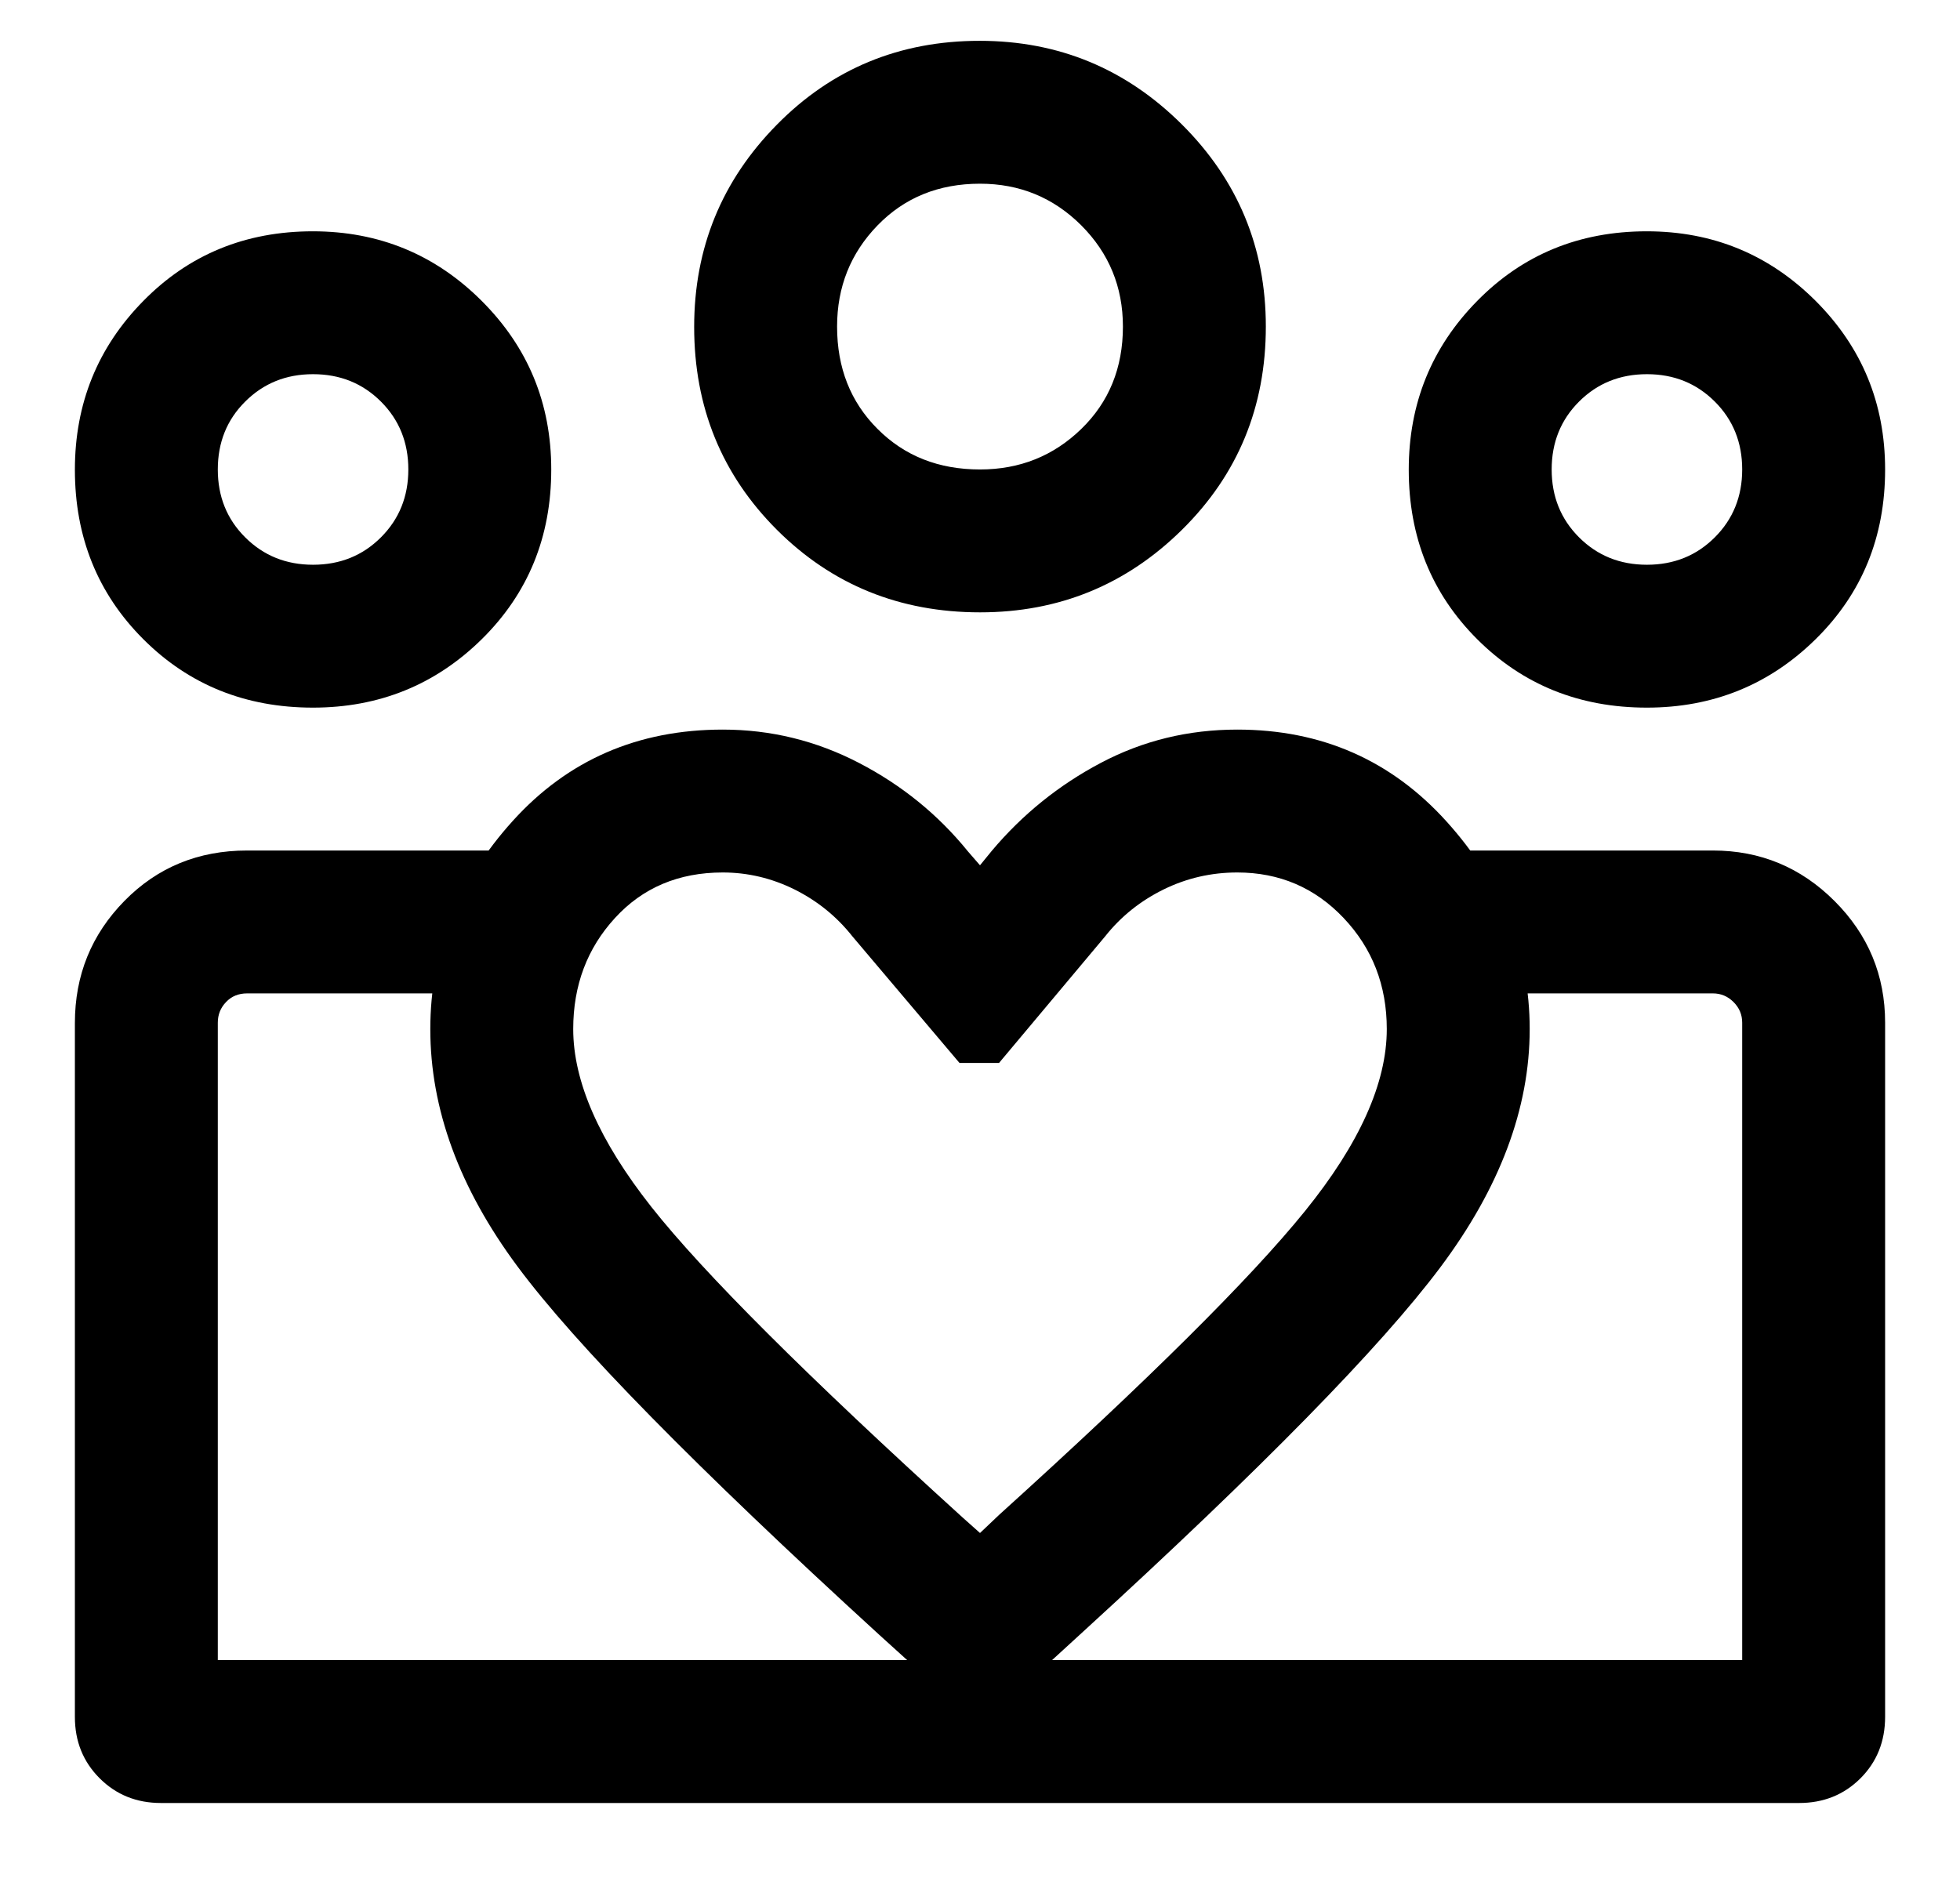 <svg width="24" height="23" viewBox="0 0 24 23" fill="none" xmlns="http://www.w3.org/2000/svg">
<path d="M20.167 6.917C20.497 6.917 20.774 6.805 20.998 6.581C21.221 6.358 21.333 6.081 21.333 5.75C21.333 5.419 21.221 5.142 20.998 4.919C20.774 4.695 20.497 4.583 20.167 4.583C19.836 4.583 19.559 4.695 19.335 4.919C19.112 5.142 19 5.419 19 5.75C19 6.081 19.112 6.358 19.335 6.581C19.559 6.805 19.836 6.917 20.167 6.917ZM20.166 8.667C19.339 8.667 18.647 8.387 18.088 7.829C17.529 7.27 17.25 6.578 17.25 5.753C17.25 4.943 17.529 4.254 18.088 3.686C18.646 3.118 19.338 2.833 20.164 2.833C20.974 2.833 21.662 3.117 22.231 3.684C22.799 4.252 23.083 4.94 23.083 5.751C23.083 6.577 22.8 7.27 22.232 7.829C21.665 8.387 20.976 8.667 20.166 8.667ZM12 5.75C12.486 5.75 12.899 5.585 13.24 5.254C13.58 4.924 13.75 4.506 13.75 4C13.75 3.514 13.58 3.101 13.24 2.76C12.899 2.42 12.486 2.25 12 2.25C11.494 2.25 11.076 2.42 10.746 2.76C10.415 3.101 10.25 3.514 10.25 4C10.25 4.506 10.415 4.924 10.746 5.254C11.076 5.585 11.494 5.75 12 5.75ZM12.001 7.5C11.018 7.5 10.188 7.163 9.513 6.489C8.838 5.814 8.5 4.986 8.5 4.004C8.5 3.038 8.837 2.213 9.512 1.528C10.186 0.843 11.014 0.5 11.996 0.5C12.962 0.5 13.787 0.842 14.473 1.525C15.158 2.208 15.5 3.033 15.5 3.999C15.5 4.983 15.158 5.812 14.475 6.487C13.792 7.162 12.967 7.5 12.001 7.5ZM7.019 12.604C7.019 13.247 7.338 13.973 7.975 14.781C8.612 15.588 9.883 16.857 11.787 18.586L12 18.776L12.236 18.552C14.063 16.899 15.311 15.66 15.979 14.834C16.647 14.008 16.981 13.265 16.981 12.604C16.981 12.069 16.805 11.616 16.453 11.244C16.101 10.872 15.666 10.686 15.15 10.686C14.832 10.686 14.531 10.755 14.248 10.894C13.964 11.034 13.725 11.225 13.532 11.469L12.233 13.019H11.749L10.438 11.469C10.245 11.225 10.009 11.034 9.729 10.894C9.448 10.755 9.155 10.686 8.85 10.686C8.31 10.686 7.87 10.872 7.53 11.244C7.189 11.616 7.019 12.069 7.019 12.604ZM5.269 12.604C5.269 11.649 5.606 10.798 6.28 10.053C6.954 9.308 7.811 8.936 8.85 8.936C9.438 8.936 9.994 9.072 10.518 9.344C11.042 9.616 11.488 9.978 11.854 10.43L12 10.598L12.146 10.419C12.52 9.975 12.964 9.616 13.479 9.344C13.993 9.072 14.55 8.936 15.15 8.936C16.182 8.936 17.037 9.312 17.714 10.063C18.392 10.815 18.731 11.662 18.731 12.604C18.731 13.575 18.366 14.548 17.636 15.523C16.906 16.498 15.448 17.986 13.261 19.986L12 21.141L10.762 20.019C8.521 17.97 7.045 16.467 6.335 15.509C5.624 14.551 5.269 13.582 5.269 12.604ZM3.833 6.917C4.164 6.917 4.441 6.805 4.665 6.581C4.888 6.358 5 6.081 5 5.75C5 5.419 4.888 5.142 4.665 4.919C4.441 4.695 4.164 4.583 3.833 4.583C3.503 4.583 3.226 4.695 3.002 4.919C2.778 5.142 2.667 5.419 2.667 5.75C2.667 6.081 2.778 6.358 3.002 6.581C3.226 6.805 3.503 6.917 3.833 6.917ZM12.088 22.083V20.333H21.333V12.526C21.333 12.428 21.298 12.344 21.227 12.273C21.156 12.202 21.072 12.167 20.974 12.167H17.937V10.417H20.974C21.554 10.417 22.051 10.623 22.464 11.036C22.877 11.449 23.083 11.946 23.083 12.526V21.028C23.083 21.329 22.982 21.58 22.78 21.782C22.578 21.983 22.328 22.083 22.029 22.083H12.088ZM2.667 20.333H12.088V22.083H1.971C1.672 22.083 1.422 21.982 1.22 21.78C1.018 21.578 0.917 21.328 0.917 21.029V12.53C0.917 11.945 1.119 11.447 1.523 11.035C1.927 10.623 2.428 10.417 3.026 10.417H6.063V12.167H3.026C2.921 12.167 2.835 12.202 2.768 12.273C2.7 12.344 2.667 12.428 2.667 12.526V20.333ZM3.832 8.667C3.006 8.667 2.313 8.387 1.755 7.829C1.196 7.27 0.917 6.578 0.917 5.753C0.917 4.943 1.196 4.254 1.755 3.686C2.313 3.118 3.005 2.833 3.831 2.833C4.64 2.833 5.329 3.117 5.897 3.684C6.466 4.252 6.75 4.94 6.75 5.751C6.75 6.577 6.466 7.27 5.899 7.829C5.332 8.387 4.643 8.667 3.832 8.667Z" fill="currentColor"/>
</svg>
